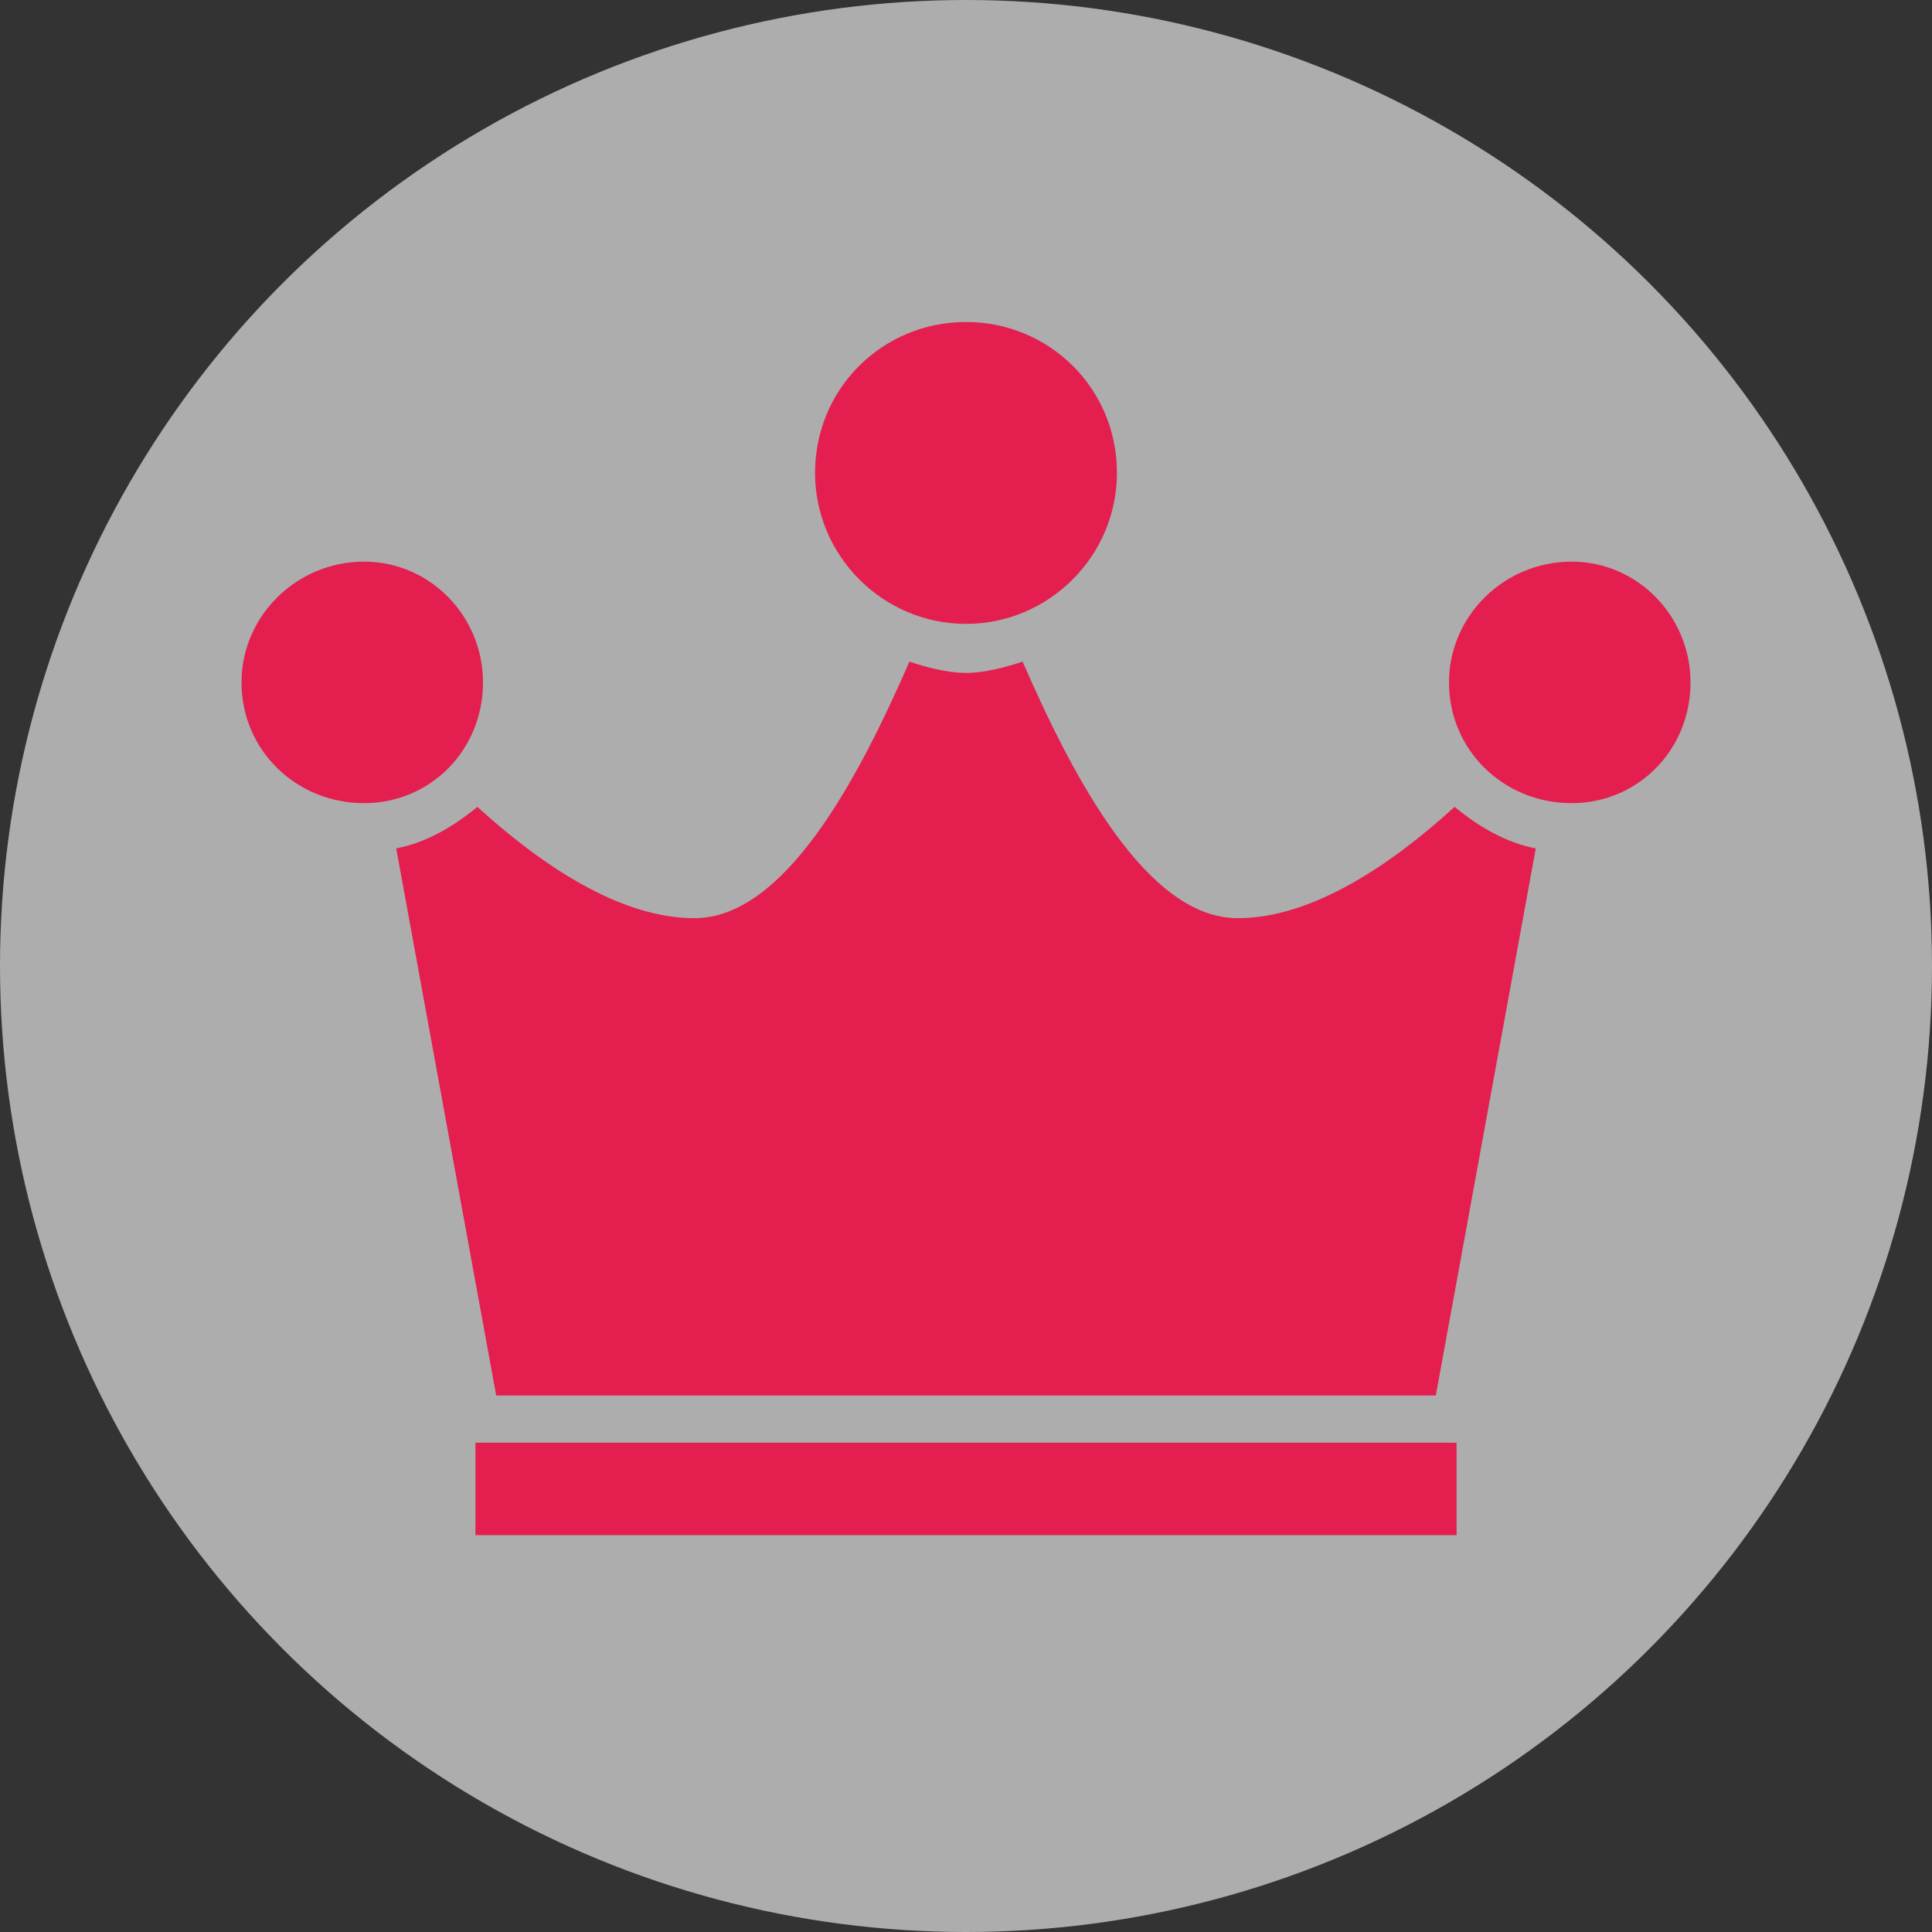 <svg width="24" height="24" viewBox="0 0 24 24" fill="none" xmlns="http://www.w3.org/2000/svg">
<rect x="0" y="0" width="24" height="24" fill="#333333" stroke="none"/>
<circle opacity="0.6" cx="12" cy="12" r="12" fill="white"/>
<path d="M12 7.75C10.969 7.75 10.125 6.906 10.125 5.875C10.125 4.82 10.969 4 12 4C13.031 4 13.875 4.82 13.875 5.875C13.875 6.906 13.031 7.75 12 7.75ZM4.523 6.977C5.344 6.977 6 7.656 6 8.477C6 9.32 5.344 9.977 4.523 9.977C3.68 9.977 3 9.32 3 8.477C3 7.656 3.68 6.977 4.523 6.977ZM19.523 6.977C20.344 6.977 21 7.656 21 8.477C21 9.32 20.344 9.977 19.523 9.977C18.68 9.977 18 9.32 18 8.477C18 7.656 18.68 6.977 19.523 6.977ZM6.164 17.336L4.922 10.539C5.297 10.469 5.648 10.258 5.93 10.023C6.703 10.727 7.688 11.406 8.625 11.406C9.75 11.406 10.664 9.672 11.297 8.219C11.508 8.289 11.766 8.359 12 8.359C12.234 8.359 12.492 8.289 12.703 8.219C13.336 9.672 14.25 11.406 15.375 11.406C16.312 11.406 17.297 10.727 18.07 10.023C18.352 10.258 18.703 10.469 19.078 10.539L17.836 17.336H6.164ZM5.906 17.922H18.094V19.07H5.906V17.922Z" fill="#E41E4E"/>
</svg>
